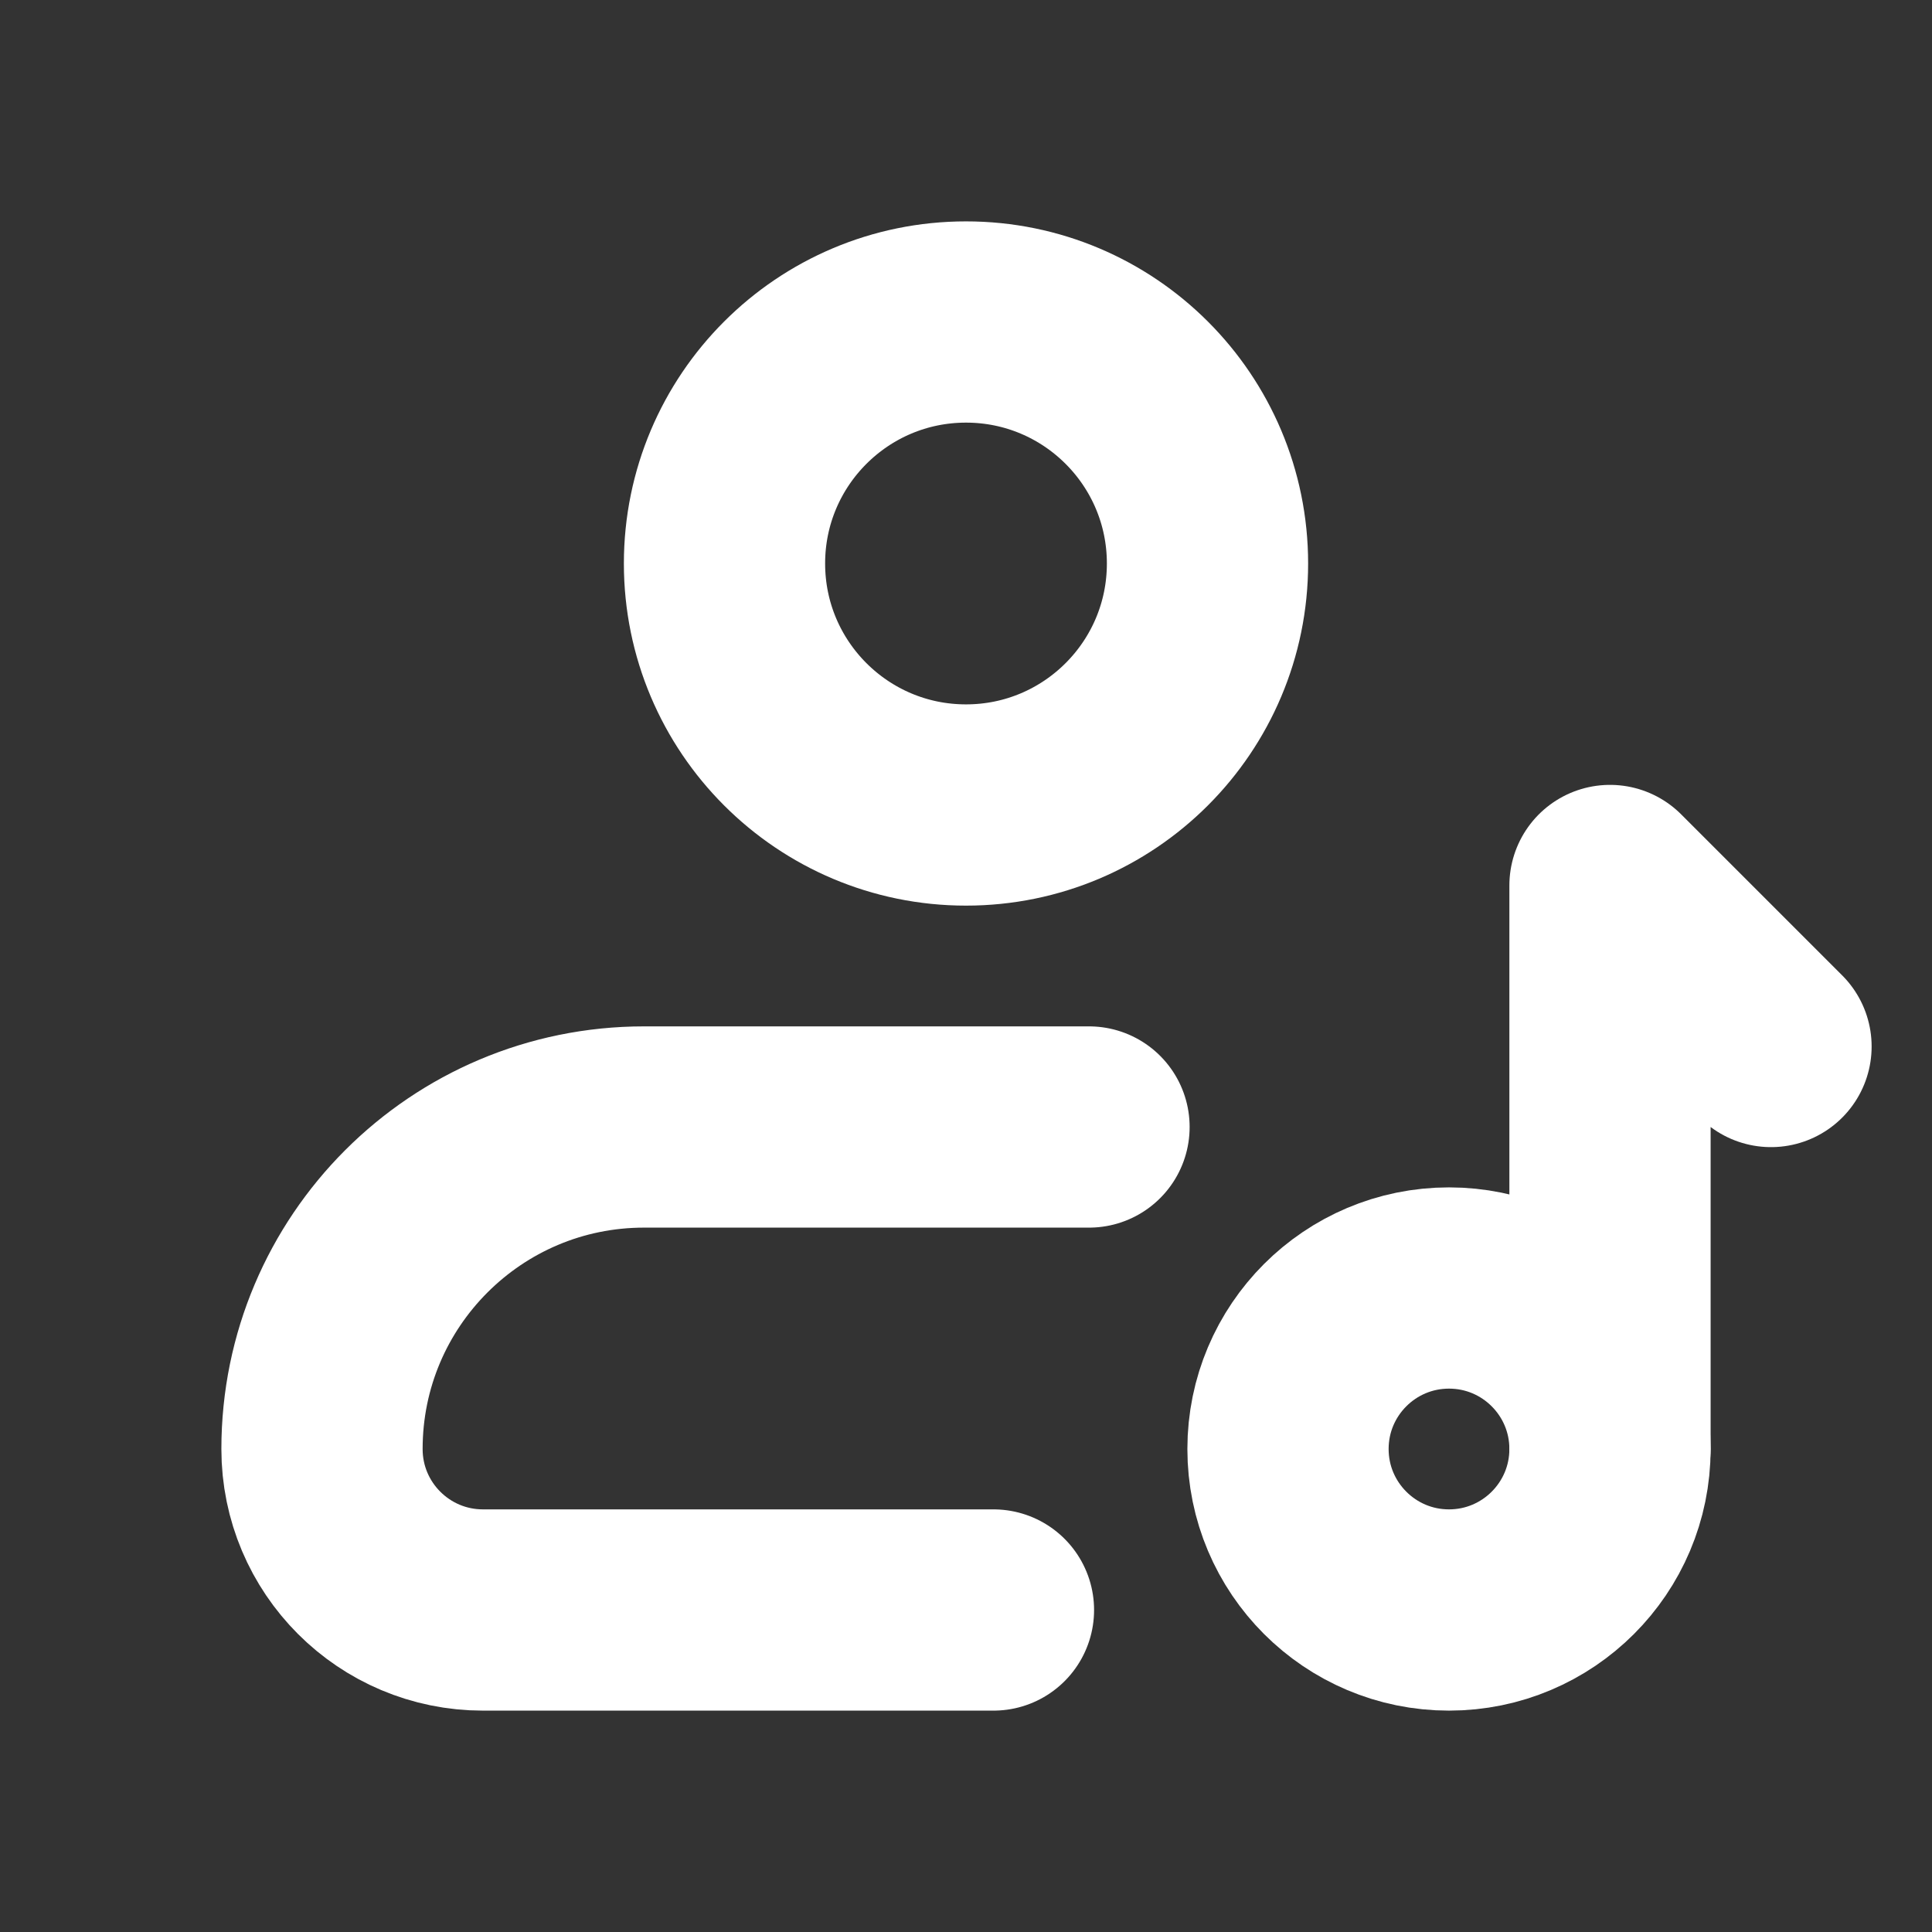 <!DOCTYPE svg PUBLIC "-//W3C//DTD SVG 1.1//EN" "http://www.w3.org/Graphics/SVG/1.1/DTD/svg11.dtd">
<!-- Uploaded to: SVG Repo, www.svgrepo.com, Transformed by: SVG Repo Mixer Tools -->
<svg width="800px" height="800px" viewBox="0 0 24 24" fill="none" xmlns="http://www.w3.org/2000/svg" stroke="#ffffff">
<rect x="0" y="0" width="24" height="24" fill="#333333" stroke="none"/>
<g id="SVGRepo_bgCarrier" stroke-width="0"/>
<g id="SVGRepo_tracerCarrier" stroke-linecap="round" stroke-linejoin="round"/>
<g id="SVGRepo_iconCarrier"> <g clip-path="url(#clip0_429_11111)"> <circle cx="12" cy="7" r="3" stroke="#ffffff" stroke-width="2.5"/> <circle cx="18" cy="18" r="2" stroke="#ffffff" stroke-width="2.5" stroke-linecap="round" stroke-linejoin="round"/> <path d="M12.341 20H6C4.895 20 4 19.105 4 18C4 15.791 5.791 14 8 14H13.528" stroke="#ffffff" stroke-width="2.5" stroke-linecap="round" stroke-linejoin="round"/> <path d="M20 18V11L22 13" stroke="#ffffff" stroke-width="2.5" stroke-linecap="round" stroke-linejoin="round"/> </g> <defs> <clipPath id="clip0_429_11111"> <rect width="24" height="24" fill="white"/> </clipPath> </defs> </g>
</svg>